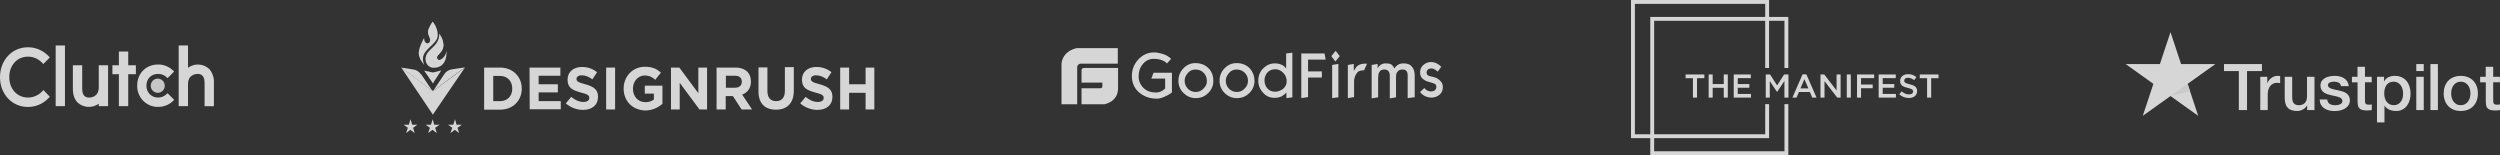 <svg width="935" height="58" viewBox="0 0 935 58" fill="none" xmlns="http://www.w3.org/2000/svg">
<rect x="0" y="0" width="935" height="58" fill="#333333" stroke="none"/>
<g opacity="0.8">
<g clip-path="url(#clip0_3505_1405)">
<path d="M59 34.72C60.448 34.72 61.622 33.529 61.622 32.06C61.622 30.591 60.448 29.4 59 29.4C57.551 29.4 56.377 30.591 56.377 32.06C56.377 33.529 57.551 34.72 59 34.72Z" fill="#EBEBEB"/>
<path d="M20.823 17H24.294V39.7H20.823V17ZM36.934 32.7C36.934 36.22 34.094 36.5 33.227 36.5C31.057 36.5 30.742 34.44 30.742 33.2V24.42H27.252V33.18C27.232 35.36 27.843 37.16 29.026 38.36C30.101 39.331 31.47 39.903 32.907 39.979C34.345 40.055 35.765 39.632 36.934 38.78V39.7H40.424V24.42H36.934V32.7ZM47.957 19.28H44.466V24.42H42.041V27.76H44.466V39.7H47.957V27.76H50.816V24.42H47.957V19.28ZM62.115 35.36C61.326 36.08 60.281 36.48 59.137 36.48C58.556 36.497 57.978 36.393 57.438 36.174C56.898 35.956 56.408 35.627 55.998 35.21C55.588 34.792 55.267 34.293 55.054 33.745C54.841 33.196 54.741 32.609 54.76 32.02C54.76 29.44 56.554 27.64 59.137 27.64C60.261 27.64 61.326 28.02 62.135 28.74L62.687 29.22L65.132 26.74L64.521 26.18C63.04 24.84 61.121 24.106 59.137 24.12C54.602 24.12 51.309 27.44 51.309 32C51.285 33.051 51.471 34.097 51.855 35.073C52.239 36.05 52.814 36.937 53.546 37.683C54.277 38.428 55.149 39.016 56.11 39.411C57.071 39.806 58.101 39.999 59.137 39.98C61.208 39.98 63.14 39.24 64.56 37.9L65.152 37.34L62.667 34.86L62.115 35.36ZM78.225 25.76C77.151 24.788 75.782 24.218 74.344 24.141C72.907 24.065 71.487 24.488 70.318 25.34V17H66.828V39.7H70.318V31.44C70.318 27.92 73.157 27.64 74.025 27.64C76.194 27.64 76.51 29.7 76.51 30.94V39.72H80V30.94C80.105 29.044 79.467 27.182 78.225 25.76ZM15.677 34.26C14.998 34.968 14.185 35.529 13.287 35.91C12.389 36.292 11.425 36.485 10.451 36.48C6.409 36.48 3.471 33.26 3.471 28.84C3.471 24.4 6.409 21.18 10.451 21.18C12.403 21.18 14.257 21.96 15.657 23.38L16.209 23.94L18.634 21.48L18.102 20.92C17.102 19.888 15.907 19.069 14.59 18.513C13.272 17.956 11.858 17.673 10.431 17.68C4.496 17.68 0 22.48 0 28.86C0 35.2 4.496 40 10.431 40C13.37 40 16.091 38.84 18.102 36.74L18.634 36.18L16.229 33.68L15.677 34.26Z" fill="white"/>
</g>
<g clip-path="url(#clip1_3505_1405)">
<path d="M181.061 25.271H187.011C191.801 25.271 195.139 28.695 195.139 33.108V33.184C195.139 37.598 191.874 41.022 187.011 41.022H181.061V25.271ZM187.011 37.826C189.769 37.826 191.583 35.924 191.583 33.184V33.108C191.583 30.369 189.769 28.391 187.011 28.391H184.471V37.826H187.011Z" fill="white"/>
<path d="M198.042 25.271H209.581V28.315H201.453V31.511H208.637V34.554H201.453V37.826H209.726V40.869H198.115L198.042 25.271Z" fill="white"/>
<path d="M211.613 38.663L213.645 36.228C215.024 37.369 216.476 38.13 218.217 38.13C219.596 38.13 220.394 37.521 220.394 36.684V36.608C220.394 35.695 219.814 35.239 217.346 34.63C214.298 33.793 212.266 32.956 212.266 29.836V29.76C212.266 26.945 214.444 25.043 217.637 25.043C219.814 25.043 221.773 25.728 223.297 27.021L221.555 29.684C220.249 28.695 218.87 28.163 217.564 28.163C216.258 28.163 215.605 28.771 215.605 29.532V29.456C215.605 30.445 216.258 30.826 218.87 31.51C221.991 32.347 223.66 33.489 223.66 36.152V36.228C223.66 39.347 221.338 41.097 218.072 41.097C215.75 41.097 213.428 40.26 211.613 38.663Z" fill="white"/>
<path d="M226.708 25.271H230.046V40.945H226.708V25.271Z" fill="white"/>
<path d="M233.239 33.108C233.239 28.619 236.578 24.967 241.222 24.967C243.98 24.967 245.576 25.728 247.173 27.173L245.068 29.836C243.907 28.847 242.891 28.238 241.077 28.238C238.609 28.238 236.723 30.445 236.723 33.108V33.184C236.723 36.075 238.609 38.206 241.367 38.206C242.601 38.206 243.689 37.902 244.56 37.217V35.01H241.149V32.043H247.753V38.815C246.157 40.184 244.052 41.325 241.222 41.325C236.432 41.097 233.239 37.749 233.239 33.108Z" fill="white"/>
<path d="M250.946 25.271H254.067L261.179 34.858V25.271H264.444V40.945H261.614L254.212 30.978V40.945H250.946V25.271Z" fill="white"/>
<path d="M268.145 25.273H275.112C277.071 25.273 278.523 25.881 279.539 26.87C280.41 27.783 280.845 29.001 280.845 30.446V30.523C280.845 33.033 279.539 34.631 277.579 35.392L281.28 40.946H277.362L274.096 35.925H274.023H271.411V40.946H268V25.273H268.145ZM274.894 32.805C276.563 32.805 277.434 31.892 277.434 30.599V30.523C277.434 29.077 276.491 28.316 274.822 28.316H271.483V32.805H274.894Z" fill="white"/>
<path d="M283.675 34.175V25.196H287.013V34.022C287.013 36.609 288.247 37.827 290.279 37.827C292.311 37.827 293.544 36.533 293.544 34.022V25.12H296.883V33.946C296.883 38.664 294.27 41.022 290.206 41.022C286.142 41.022 283.675 38.74 283.675 34.175Z" fill="white"/>
<path d="M299.278 38.663L301.31 36.229C302.689 37.37 304.141 38.131 305.882 38.131C307.261 38.131 308.059 37.522 308.059 36.685V36.609C308.059 35.696 307.479 35.24 305.011 34.631C301.963 33.794 299.931 32.957 299.931 29.837V29.761C299.931 26.946 302.109 25.044 305.302 25.044C307.479 25.044 309.438 25.729 310.962 27.022L309.221 29.685C307.914 28.696 306.535 28.163 305.229 28.163C303.923 28.163 303.27 28.772 303.27 29.533V29.457C303.27 30.446 303.923 30.827 306.535 31.511C309.656 32.348 311.325 33.49 311.325 36.153V36.229C311.325 39.348 309.003 41.098 305.737 41.098C303.487 41.098 301.093 40.261 299.278 38.663Z" fill="white"/>
<path d="M314.228 25.273H317.566V31.512H323.734V25.273H327.073V40.946H323.734V34.707H317.566V40.946H314.228V25.273Z" fill="white"/>
<path d="M161.902 34.098C161.829 34.022 161.829 34.098 161.902 34.098L161.539 33.869L161.466 33.793L152.903 27.402C152.903 27.402 152.83 27.402 152.83 27.326L152.685 27.174L152.613 27.098H152.467L150 25.271L154.862 26.032C155.08 26.032 155.153 26.108 155.37 26.184C155.443 26.184 155.588 26.261 155.588 26.261C155.806 26.337 155.878 26.413 156.023 26.489C156.169 26.565 156.241 26.641 156.386 26.717C156.459 26.793 156.604 26.869 156.604 26.945C156.677 27.021 156.749 27.021 156.822 27.098C156.967 27.174 157.039 27.25 157.039 27.326C157.257 27.554 157.402 27.782 157.62 27.934L161.466 33.641L161.539 33.717L161.902 34.098Z" fill="white"/>
<path d="M161.901 42.924L161.538 42.315L161.466 42.239L150.072 25.271L152.54 27.098L152.975 27.402L161.538 33.793H161.611L161.901 34.022C161.901 34.022 161.974 34.022 161.974 34.098L162.337 33.793L173.875 25.271L162.264 42.315L162.192 42.391L161.901 42.924Z" fill="white"/>
<path d="M161.902 31.206L161.539 30.598L161.466 30.522L158.636 26.413L161.466 27.022H161.539L161.902 27.098L162.265 27.022L165.022 26.337L162.265 30.598V30.674L161.902 31.206Z" fill="white"/>
<path d="M173.948 25.195L170.32 25.728L168.941 25.956C167.852 26.108 166.836 26.717 166.183 27.706L162.337 33.489L162.264 33.565L161.902 34.097L162.337 33.641L162.41 33.565L161.902 34.097L171.699 26.793L173.948 25.195Z" fill="white"/>
<path d="M163.715 13.174C163.715 16.522 158.2 18.272 158.2 21.848C158.128 22.685 158.345 23.522 158.708 24.283C158.708 24.283 156.604 22.152 156.604 19.87C156.604 17.587 158.635 14.163 158.635 14.163C158.635 15.685 159.216 16.141 159.797 16.218H159.869C160.522 16.218 160.885 15.685 160.885 14.924C160.885 14.163 160.087 13.402 160.087 11.88C160.087 10.435 161.829 8.076 161.829 8.076C163.062 9.598 163.715 11.348 163.715 13.174Z" fill="white"/>
<path d="M162.192 25.348C160.45 25.348 159.144 23.902 159.144 22.152V22.076C159.144 18.196 164.296 17.815 164.296 12.565C164.441 12.794 165.82 14.772 165.82 16.902C165.82 19.565 163.425 20.25 163.425 21.544C163.425 22.076 163.643 22.457 164.369 22.457C164.441 22.457 164.514 22.457 164.586 22.381C165.965 21.772 166.909 20.402 166.981 18.805C166.981 18.881 167.707 25.348 162.192 25.348Z" fill="white"/>
<path d="M164.441 22.457C164.514 22.457 164.586 22.457 164.659 22.381C163.933 22.609 161.248 23.294 161.248 21.315C161.248 18.881 165.239 18.348 165.239 16.294C165.239 15 164.949 13.707 164.296 12.565C164.441 12.794 165.82 14.772 165.82 16.902C165.82 19.565 163.425 20.25 163.425 21.544C163.498 22.076 163.788 22.457 164.441 22.457Z" fill="white"/>
<path d="M162.264 14.544C162.264 16.446 159.942 16.294 159.797 16.218H160.015C160.668 16.218 161.031 15.685 161.031 14.924C161.031 14.163 160.232 13.402 160.232 11.88C160.232 10.435 161.974 8.076 161.974 8.076C161.393 9.065 161.103 10.13 161.031 11.196C161.031 12.946 162.264 13.098 162.264 14.544Z" fill="white"/>
<path d="M160.813 47.793L159.217 46.652H161.176L161.829 44.598L162.41 46.652H164.369L162.773 47.793L163.353 49.772L161.757 48.554L160.088 49.772L160.813 47.793Z" fill="white"/>
<path d="M169.159 47.793L167.562 46.652H169.522L170.175 44.598L170.756 46.652H172.715L171.118 47.793L171.699 49.772L170.102 48.554L168.433 49.772L169.159 47.793Z" fill="white"/>
<path d="M152.54 47.793L150.943 46.652H152.903L153.556 44.598L154.136 46.652H156.096L154.499 47.793L155.08 49.772L153.483 48.554L151.887 49.772L152.54 47.793Z" fill="white"/>
</g>
<g clip-path="url(#clip2_3505_1405)">
<path d="M405.705 25.4C405.705 25.4 404.49 25.299 404.49 26.3V30.9H412.284V32.3C412.284 32.3 412.284 33 411.575 33H404.49V39H412.993C412.993 39 418.155 38.2 418.155 33V25.4H405.705ZM418.055 18H402.668C397.101 19.3 397 23.8 397 23.8V39H402.871V25.2C402.871 24 404.085 23.8 404.085 23.8H418.054L418.055 18ZM438.299 34.6C437.894 34.9 437.591 35.101 437.388 35.201C436.68 35.701 435.87 36.001 435.262 36.3C434.25 36.7 433.441 36.901 432.63 36.901C429.998 36.901 427.771 36.101 425.95 34.501C424.128 32.901 423.318 30.801 423.318 28.402C423.318 26.002 424.127 24.001 425.747 22.202C427.366 20.502 429.29 19.602 431.618 19.602C432.529 19.602 433.541 19.802 434.654 20.102C436.072 20.502 437.185 21.201 437.995 22.002L436.477 23.703C435.869 23.102 434.959 22.603 433.946 22.302C433.152 22.104 432.336 22.004 431.517 22.002C429.898 22.002 428.582 22.603 427.469 23.902C426.356 25.201 425.848 26.7 425.848 28.5C425.848 30.3 426.456 31.7 427.671 32.9C428.885 34.099 430.505 34.599 432.327 34.599C433.188 34.602 434.031 34.359 434.756 33.9C435.465 33.4 435.768 33.1 435.768 33.1V29.4H430.606L431.416 27.2H438.298V34.599L438.299 34.6ZM453.786 30.2C453.806 31.057 453.645 31.908 453.314 32.7C452.982 33.492 452.488 34.207 451.863 34.8C450.548 36.1 449.029 36.7 447.207 36.7C445.486 36.7 443.968 36.099 442.652 34.8C442.026 34.207 441.532 33.492 441.201 32.7C440.87 31.908 440.709 31.057 440.728 30.2C440.728 28.4 441.335 26.9 442.55 25.6C443.766 24.3 445.283 23.6 447.105 23.6C449.029 23.6 450.648 24.201 451.963 25.5C453.179 26.7 453.786 28.299 453.786 30.2ZM451.357 30.2C451.357 29 450.953 28 450.143 27.2C449.333 26.4 448.321 26 447.106 26C445.993 26 444.98 26.4 444.271 27.3C443.461 28.2 443.057 29.1 443.057 30.2C443.057 31.4 443.461 32.3 444.271 33.2C445.081 34 446.093 34.4 447.207 34.4C448.32 34.4 449.231 34 450.041 33.2C450.952 32.3 451.459 31.4 451.357 30.2ZM469.173 30.2C469.193 31.057 469.032 31.908 468.701 32.7C468.369 33.492 467.875 34.207 467.25 34.8C465.934 36.1 464.415 36.7 462.594 36.7C460.873 36.7 459.354 36.099 458.039 34.8C457.413 34.207 456.919 33.492 456.588 32.7C456.257 31.908 456.096 31.057 456.115 30.2C456.086 28.49 456.74 26.837 457.936 25.6C459.152 24.3 460.67 23.6 462.491 23.6C464.415 23.6 466.034 24.201 467.35 25.5C468.463 26.7 469.173 28.299 469.173 30.2ZM466.744 30.2C466.744 29 466.34 28 465.529 27.2C464.718 26.4 463.708 26 462.492 26C461.379 26 460.366 26.4 459.658 27.3C458.848 28.2 458.443 29.1 458.443 30.2C458.443 31.4 458.847 32.3 459.658 33.2C460.468 34 461.479 34.4 462.594 34.4C463.708 34.4 464.618 34 465.427 33.2C466.339 32.3 466.744 31.4 466.744 30.2ZM483.345 36.4L481.119 36.7V34.599L480.612 35.1C480.208 35.5 479.701 35.799 479.195 36.1C478.425 36.419 477.601 36.589 476.766 36.6C475.045 36.6 473.526 36 472.413 34.701C471.199 33.401 470.592 31.901 470.592 30.201C470.592 28.401 471.199 26.801 472.413 25.601C473.628 24.401 475.045 23.701 476.766 23.701C477.636 23.692 478.497 23.863 479.297 24.202C479.803 24.402 480.208 24.702 480.612 25.102C480.713 25.302 480.814 25.401 481.016 25.602V20L483.345 19.7V36.4ZM481.219 30.399C481.219 29.2 480.814 28.1 479.903 27.2C478.992 26.3 478.081 25.9 476.968 25.9C475.753 25.9 474.742 26.3 474.033 27.1C473.323 27.9 472.919 28.9 472.919 30C472.919 31.3 473.324 32.299 474.033 33.1C474.741 33.901 475.753 34.3 476.867 34.3C477.981 34.3 478.993 33.9 479.904 33.2C480.815 32.4 481.22 31.5 481.22 30.401L481.219 30.399ZM495.796 22.299H489.217V26.699H494.379V28.999H489.217V36.3L486.686 36.7V20H495.391L495.796 22.299ZM501.059 20.999L499.439 22.999L497.921 20.999L499.541 18.999L501.059 20.999ZM500.552 36.399L498.225 36.699V24.3L500.552 23.9V36.399ZM511.282 23.799L510.168 26.299H509.764C509.561 26.299 509.258 26.299 509.055 26.399C508.853 26.399 508.549 26.499 508.347 26.599C507.84 26.8 507.436 27.299 507.031 28C506.626 28.8 506.424 29.7 506.424 30.5V36.3L504.095 36.7V24.3L506.323 23.9V26.5C506.626 26.1 506.929 25.6 507.234 25.1C507.638 24.6 508.144 24.3 508.65 24.099C508.955 23.999 509.46 23.899 510.168 23.8H511.282V23.799ZM528.793 36.399L526.465 36.699V28.198C526.465 27.398 526.262 26.798 525.959 26.498C525.655 26.098 525.048 25.998 524.441 25.998C523.631 25.998 523.024 26.298 522.517 26.998C522.213 27.499 522.112 27.999 522.112 28.498V36.398L519.785 36.798V28.298C519.785 27.598 519.582 26.997 519.279 26.598C518.975 26.198 518.469 25.997 517.861 25.997H517.658C516.848 25.997 516.241 26.297 515.837 26.997C515.533 27.498 515.432 28.197 515.432 28.997V36.397L513.003 36.797V24.3L515.229 23.9V25.5C515.432 25.1 515.735 24.8 515.938 24.6C516.231 24.312 516.579 24.085 516.961 23.931C517.343 23.776 517.752 23.698 518.164 23.7C519.076 23.7 519.785 23.8 520.291 24.099C520.695 24.3 521.101 24.799 521.506 25.599C522.315 24.299 523.429 23.7 524.947 23.7C526.365 23.7 527.478 24.099 528.186 25.1C528.793 25.8 529.097 27 529.097 28.4V36.4L528.793 36.399ZM539.624 32.599C539.624 33.699 539.219 34.699 538.41 35.398C537.6 36.098 536.587 36.498 535.373 36.498C534.462 36.498 533.652 36.298 532.842 35.898C532.133 35.498 531.526 34.998 531.121 34.398L532.741 32.898C532.842 33.099 532.944 33.198 533.045 33.298C533.652 33.899 534.361 34.199 535.271 34.199C535.879 34.199 536.385 33.998 536.689 33.699C536.992 33.399 537.195 32.999 537.195 32.398C537.195 31.798 536.79 31.299 535.981 31.098L533.349 30.298C532.639 29.898 532.033 29.498 531.728 29.099C531.323 28.598 531.121 27.899 531.121 26.998C531.121 25.899 531.526 24.999 532.336 24.298C533.146 23.598 534.057 23.198 535.171 23.198C535.981 23.198 536.79 23.399 537.499 23.799C538.209 24.199 538.714 24.599 539.017 24.999L537.701 26.799C537.487 26.575 537.25 26.373 536.993 26.199C536.386 25.799 535.88 25.598 535.374 25.598C534.867 25.598 534.463 25.698 534.158 25.898C533.965 26.033 533.809 26.213 533.703 26.423C533.597 26.632 533.545 26.864 533.551 27.098C533.551 27.598 533.753 27.998 534.058 28.197C534.362 28.397 535.07 28.597 536.082 28.798C537.094 28.998 537.904 29.497 538.511 30.098C539.321 30.798 539.624 31.599 539.624 32.599Z" fill="white"/>
</g>
<g clip-path="url(#clip3_3505_1405)">
<path fill-rule="evenodd" clip-rule="evenodd" d="M675.574 27.788H674.168L670.364 36.494H671.921L672.81 34.407H676.896L677.773 36.494H679.393L675.574 27.788ZM676.338 33.059H673.364L674.833 29.603L676.338 33.059ZM722.261 29.258H725V27.851H717.991V29.258H720.73V36.494H722.261V29.258ZM712.165 30.121C712.165 29.978 712.198 29.838 712.262 29.71C712.325 29.583 712.418 29.472 712.532 29.386C712.832 29.169 713.198 29.062 713.567 29.085C713.969 29.086 714.366 29.163 714.738 29.313C715.155 29.482 715.549 29.704 715.91 29.974L716.725 28.824C716.297 28.48 715.816 28.207 715.3 28.016C714.751 27.823 714.172 27.729 713.589 27.737C713.188 27.733 712.789 27.794 712.407 27.917C712.066 28.025 711.75 28.2 711.478 28.431C711.223 28.652 711.017 28.923 710.872 29.228C710.723 29.551 710.647 29.904 710.652 30.26C710.642 30.612 710.707 30.961 710.843 31.285C710.968 31.571 711.159 31.823 711.401 32.02C711.673 32.232 711.978 32.399 712.304 32.512C712.708 32.66 713.12 32.782 713.538 32.879L714.522 33.162C714.732 33.233 714.932 33.33 715.117 33.452C715.245 33.536 715.347 33.653 715.414 33.79C715.469 33.923 715.497 34.065 715.495 34.209C715.499 34.367 715.464 34.524 715.391 34.665C715.318 34.805 715.211 34.925 715.08 35.014C714.752 35.224 714.368 35.328 713.978 35.311C713.474 35.321 712.973 35.222 712.51 35.021C712.046 34.798 711.617 34.508 711.236 34.161L710.322 35.263C710.814 35.716 711.388 36.07 712.014 36.306C712.626 36.533 713.274 36.647 713.927 36.644C714.349 36.649 714.77 36.591 715.175 36.472C715.529 36.369 715.859 36.197 716.145 35.965C716.413 35.743 716.629 35.465 716.776 35.149C716.932 34.803 717.01 34.427 717.004 34.047C717.011 33.724 716.95 33.402 716.824 33.103C716.702 32.833 716.523 32.592 716.299 32.398C716.039 32.179 715.743 32.005 715.425 31.884C715.032 31.736 714.63 31.613 714.221 31.517L713.2 31.234C712.977 31.164 712.765 31.064 712.569 30.936C712.435 30.851 712.326 30.732 712.253 30.591C712.188 30.443 712.157 30.282 712.165 30.121ZM709.015 27.851H702.619V36.494H709.077V35.124H704.128V32.813H708.46V31.443H704.128V29.221H709.015V27.851ZM700.941 27.851H694.523V36.494H696.028V32.975H700.386V31.605H696.028V29.221H700.941V27.851Z" fill="white"/>
<path d="M690.697 27.851H692.203V36.497H690.697V27.851Z" fill="white"/>
<path fill-rule="evenodd" clip-rule="evenodd" d="M686.883 33.827L682.264 27.851H680.858V36.494H682.363V30.345L687.117 36.494H688.388V27.851H686.883V33.827ZM667.376 30.293V36.494H668.885V27.851H667.265L664.637 31.935L662.008 27.851H660.389V36.494H661.894V30.319L664.6 34.37H664.648L667.376 30.293Z" fill="white"/>
<path fill-rule="evenodd" clip-rule="evenodd" d="M654.811 27.85H648.415V36.493H654.87V35.123H649.921V32.813H654.253V31.443H649.921V29.22H654.811V27.85ZM644.685 32.849V36.493H646.194V27.85H644.685V31.443H640.54V27.85H639.035V36.493H640.54V32.849H644.685ZM634.687 29.257H637.426V27.85H630.417V29.257H633.156V36.493H634.687V29.257ZM667.39 38.936V56.568H618.65V51.66H661.637V38.936H660.19V50.217H618.65V7.791H660.186V25.422H661.633V7.791H667.386V25.422H668.833V6.344H661.637V0H610V51.66H617.2V58H668.836V38.936H667.39ZM617.2 50.209H611.447V1.451H660.186V6.344H617.2V50.209Z" fill="white"/>
</g>
<g clip-path="url(#clip4_3505_1405)">
<path d="M831.786 23.97H845.959V26.567H840.387V41.169H837.321V26.567H831.773V23.969H831.785L831.786 23.97ZM845.354 28.715H847.974V31.119H848.023C848.11 30.779 848.27 30.451 848.505 30.135C849.008 29.457 849.688 28.932 850.47 28.618C850.868 28.46 851.291 28.378 851.718 28.375C852.038 28.375 852.274 28.387 852.398 28.4C852.521 28.412 852.644 28.436 852.78 28.448V31.094C852.58 31.059 852.378 31.03 852.175 31.009C851.974 30.985 851.772 30.973 851.569 30.973C851.099 30.973 850.655 31.07 850.235 31.253C849.815 31.434 849.456 31.713 849.148 32.066C848.82 32.46 848.568 32.913 848.406 33.401C848.221 33.935 848.134 34.541 848.134 35.234V41.157H845.342V28.715H845.354ZM865.619 41.17H862.876V39.434H862.826C862.48 40.066 861.974 40.564 861.294 40.94C860.614 41.316 859.922 41.51 859.218 41.51C857.55 41.51 856.338 41.11 855.598 40.296C854.856 39.483 854.485 38.257 854.485 36.618V28.716H857.278V36.351C857.278 37.444 857.488 38.221 857.921 38.67C858.341 39.119 858.946 39.35 859.712 39.35C860.305 39.35 860.787 39.265 861.182 39.082C861.578 38.9 861.899 38.67 862.134 38.366C862.381 38.075 862.554 37.711 862.666 37.298C862.776 36.885 862.826 36.436 862.826 35.951V28.728H865.619V41.17ZM870.376 37.177C870.463 37.977 870.771 38.537 871.303 38.864C871.846 39.18 872.489 39.35 873.243 39.35C873.503 39.35 873.799 39.325 874.133 39.289C874.466 39.252 874.787 39.167 875.072 39.059C875.368 38.949 875.602 38.779 875.8 38.561C875.986 38.341 876.072 38.063 876.06 37.711C876.059 37.547 876.023 37.386 875.955 37.238C875.887 37.089 875.788 36.957 875.665 36.849C875.417 36.619 875.109 36.449 874.725 36.303C874.298 36.154 873.86 36.037 873.415 35.951C872.921 35.854 872.427 35.744 871.921 35.635C871.412 35.525 870.908 35.387 870.413 35.222C869.949 35.073 869.512 34.852 869.116 34.567C868.731 34.298 868.417 33.94 868.201 33.523C867.967 33.098 867.855 32.576 867.855 31.945C867.855 31.265 868.028 30.707 868.362 30.245C868.699 29.787 869.134 29.409 869.635 29.141C870.174 28.856 870.753 28.655 871.352 28.546C871.982 28.437 872.588 28.376 873.156 28.376C873.811 28.376 874.441 28.449 875.035 28.583C875.611 28.706 876.159 28.932 876.653 29.25C877.135 29.554 877.53 29.954 877.852 30.44C878.173 30.925 878.371 31.52 878.457 32.212H875.541C875.405 31.557 875.108 31.108 874.627 30.889C874.145 30.659 873.589 30.549 872.971 30.549C872.773 30.549 872.538 30.561 872.267 30.598C872.006 30.633 871.749 30.694 871.5 30.78C871.273 30.863 871.066 30.996 870.895 31.168C870.812 31.257 870.748 31.363 870.705 31.477C870.663 31.592 870.644 31.714 870.648 31.836C870.648 32.176 870.771 32.443 871.006 32.649C871.241 32.855 871.55 33.025 871.933 33.171C872.316 33.305 872.749 33.426 873.243 33.523C873.737 33.62 874.243 33.729 874.763 33.839C875.269 33.948 875.763 34.094 876.258 34.251C876.752 34.409 877.184 34.628 877.568 34.907C877.951 35.186 878.26 35.526 878.494 35.939C878.729 36.351 878.853 36.873 878.853 37.48C878.853 38.22 878.68 38.84 878.333 39.362C877.988 39.872 877.543 40.296 876.999 40.612C876.43 40.94 875.813 41.177 875.17 41.316C874.517 41.459 873.85 41.533 873.18 41.534C872.431 41.542 871.684 41.452 870.957 41.267C870.277 41.085 869.684 40.818 869.19 40.467C868.702 40.112 868.301 39.651 868.016 39.119C867.732 38.585 867.583 37.941 867.559 37.201H870.376V37.177ZM879.594 28.717H881.707V24.977H884.5V28.717H887.02V30.767H884.501V37.42C884.501 37.71 884.513 37.954 884.538 38.172C884.562 38.379 884.624 38.561 884.711 38.706C884.806 38.858 884.949 38.974 885.118 39.034C885.304 39.107 885.538 39.144 885.86 39.144C886.057 39.144 886.255 39.144 886.453 39.131C886.651 39.119 886.848 39.095 887.046 39.046V41.17C886.737 41.207 886.428 41.231 886.144 41.267C885.845 41.301 885.544 41.318 885.242 41.316C884.501 41.316 883.908 41.243 883.462 41.11C883.018 40.976 882.659 40.77 882.412 40.503C882.152 40.236 881.992 39.908 881.893 39.507C881.797 39.056 881.744 38.597 881.733 38.136V30.79H879.62V28.714H879.595L879.594 28.717ZM888.997 28.717H891.642V30.403H891.692C892.086 29.675 892.63 29.165 893.334 28.85C894.054 28.53 894.834 28.368 895.621 28.376C896.621 28.376 897.486 28.546 898.228 28.898C898.969 29.238 899.587 29.712 900.081 30.318C900.575 30.925 900.934 31.629 901.181 32.431C901.433 33.265 901.558 34.132 901.552 35.004C901.552 35.841 901.441 36.654 901.218 37.432C901.014 38.182 900.674 38.889 900.217 39.519C899.768 40.126 899.185 40.62 898.512 40.964C897.82 41.328 897.017 41.51 896.078 41.51C895.668 41.509 895.258 41.472 894.854 41.4C894.451 41.327 894.058 41.209 893.681 41.049C893.307 40.893 892.957 40.684 892.642 40.429C892.332 40.181 892.061 39.886 891.839 39.556H891.789V45.771H888.997V28.715V28.717ZM898.759 34.955C898.76 34.401 898.685 33.85 898.537 33.317C898.401 32.811 898.174 32.334 897.869 31.909C897.58 31.504 897.205 31.168 896.77 30.925C896.304 30.673 895.781 30.543 895.25 30.549C894.076 30.549 893.186 30.949 892.593 31.751C892 32.552 891.703 33.621 891.703 34.955C891.703 35.586 891.778 36.169 891.938 36.703C892.098 37.237 892.321 37.699 892.642 38.087C892.952 38.476 893.322 38.779 893.755 38.997C894.187 39.228 894.694 39.337 895.262 39.337C895.905 39.337 896.436 39.204 896.881 38.949C897.312 38.701 897.683 38.361 897.968 37.954C898.252 37.541 898.463 37.079 898.586 36.558C898.7 36.031 898.758 35.494 898.759 34.955ZM903.689 23.97H906.482V26.568H903.689V23.97ZM903.689 28.716H906.482V41.17H903.689V28.716ZM908.978 23.97H911.771V41.17H908.978V23.97ZM920.334 41.51C919.32 41.51 918.418 41.34 917.628 41.013C916.871 40.702 916.186 40.239 915.614 39.653C915.059 39.054 914.634 38.348 914.365 37.577C914.072 36.726 913.925 35.831 913.933 34.931C913.933 33.984 914.081 33.111 914.365 32.309C914.634 31.538 915.059 30.832 915.614 30.234C916.157 29.651 916.837 29.202 917.628 28.874C918.418 28.546 919.32 28.376 920.334 28.376C921.347 28.376 922.249 28.546 923.04 28.874C923.831 29.202 924.498 29.664 925.054 30.234C925.61 30.832 926.035 31.538 926.302 32.309C926.586 33.11 926.734 33.984 926.734 34.931C926.734 35.891 926.586 36.776 926.302 37.577C926.035 38.348 925.61 39.055 925.054 39.653C924.51 40.236 923.831 40.685 923.04 41.013C922.249 41.34 921.347 41.51 920.334 41.51ZM920.334 39.337C920.952 39.337 921.495 39.204 921.952 38.949C922.398 38.701 922.782 38.356 923.077 37.941C923.373 37.529 923.583 37.055 923.732 36.533C923.868 36.011 923.942 35.477 923.942 34.931C923.942 34.397 923.868 33.875 923.732 33.341C923.605 32.834 923.383 32.356 923.077 31.933C922.782 31.521 922.397 31.181 921.952 30.938C921.495 30.683 920.952 30.549 920.334 30.549C919.716 30.549 919.172 30.683 918.715 30.938C918.274 31.185 917.89 31.524 917.591 31.933C917.29 32.359 917.068 32.836 916.936 33.341C916.8 33.86 916.729 34.394 916.725 34.931C916.725 35.477 916.8 36.011 916.936 36.533C917.072 37.055 917.294 37.529 917.591 37.941C917.887 38.354 918.258 38.694 918.715 38.949C919.172 39.216 919.716 39.337 920.334 39.337ZM927.55 28.717H929.663V24.977H932.456V28.717H934.976V30.767H932.456V37.42C932.456 37.71 932.468 37.954 932.492 38.172C932.517 38.379 932.579 38.561 932.666 38.706C932.761 38.858 932.904 38.974 933.073 39.034C933.259 39.107 933.493 39.144 933.815 39.144C934.012 39.144 934.21 39.144 934.408 39.131C934.606 39.119 934.803 39.095 935.001 39.046V41.17C934.692 41.207 934.383 41.231 934.099 41.267C933.8 41.301 933.499 41.318 933.197 41.316C932.456 41.316 931.862 41.243 931.417 41.11C930.973 40.976 930.614 40.77 930.367 40.503C930.108 40.236 929.947 39.908 929.848 39.507C929.752 39.056 929.699 38.597 929.688 38.136V30.79H927.575V28.714H927.55V28.717Z" fill="white"/>
<path d="M828.523 23.969H815.722L811.768 12L807.8 23.97L795 23.957L805.367 31.361L801.401 43.317L811.768 35.925L822.123 43.317L818.169 31.361L828.523 23.969Z" fill="white"/>
<path d="M819.058 34.069L818.168 31.362L811.768 35.926L819.058 34.069Z" fill="#F0F0F0"/>
</g>
</g>
<defs>
<clipPath id="clip0_3505_1405">
<rect width="80" height="23" fill="white" transform="translate(0 17)"/>
</clipPath>
<clipPath id="clip1_3505_1405">
<rect width="177" height="42" fill="white" transform="translate(150 8)"/>
</clipPath>
<clipPath id="clip2_3505_1405">
<rect width="143" height="21" fill="white" transform="translate(397 18)"/>
</clipPath>
<clipPath id="clip3_3505_1405">
<rect width="115" height="58" fill="white" transform="translate(610)"/>
</clipPath>
<clipPath id="clip4_3505_1405">
<rect width="140" height="34" fill="white" transform="translate(795 12)"/>
</clipPath>
</defs>
</svg>
